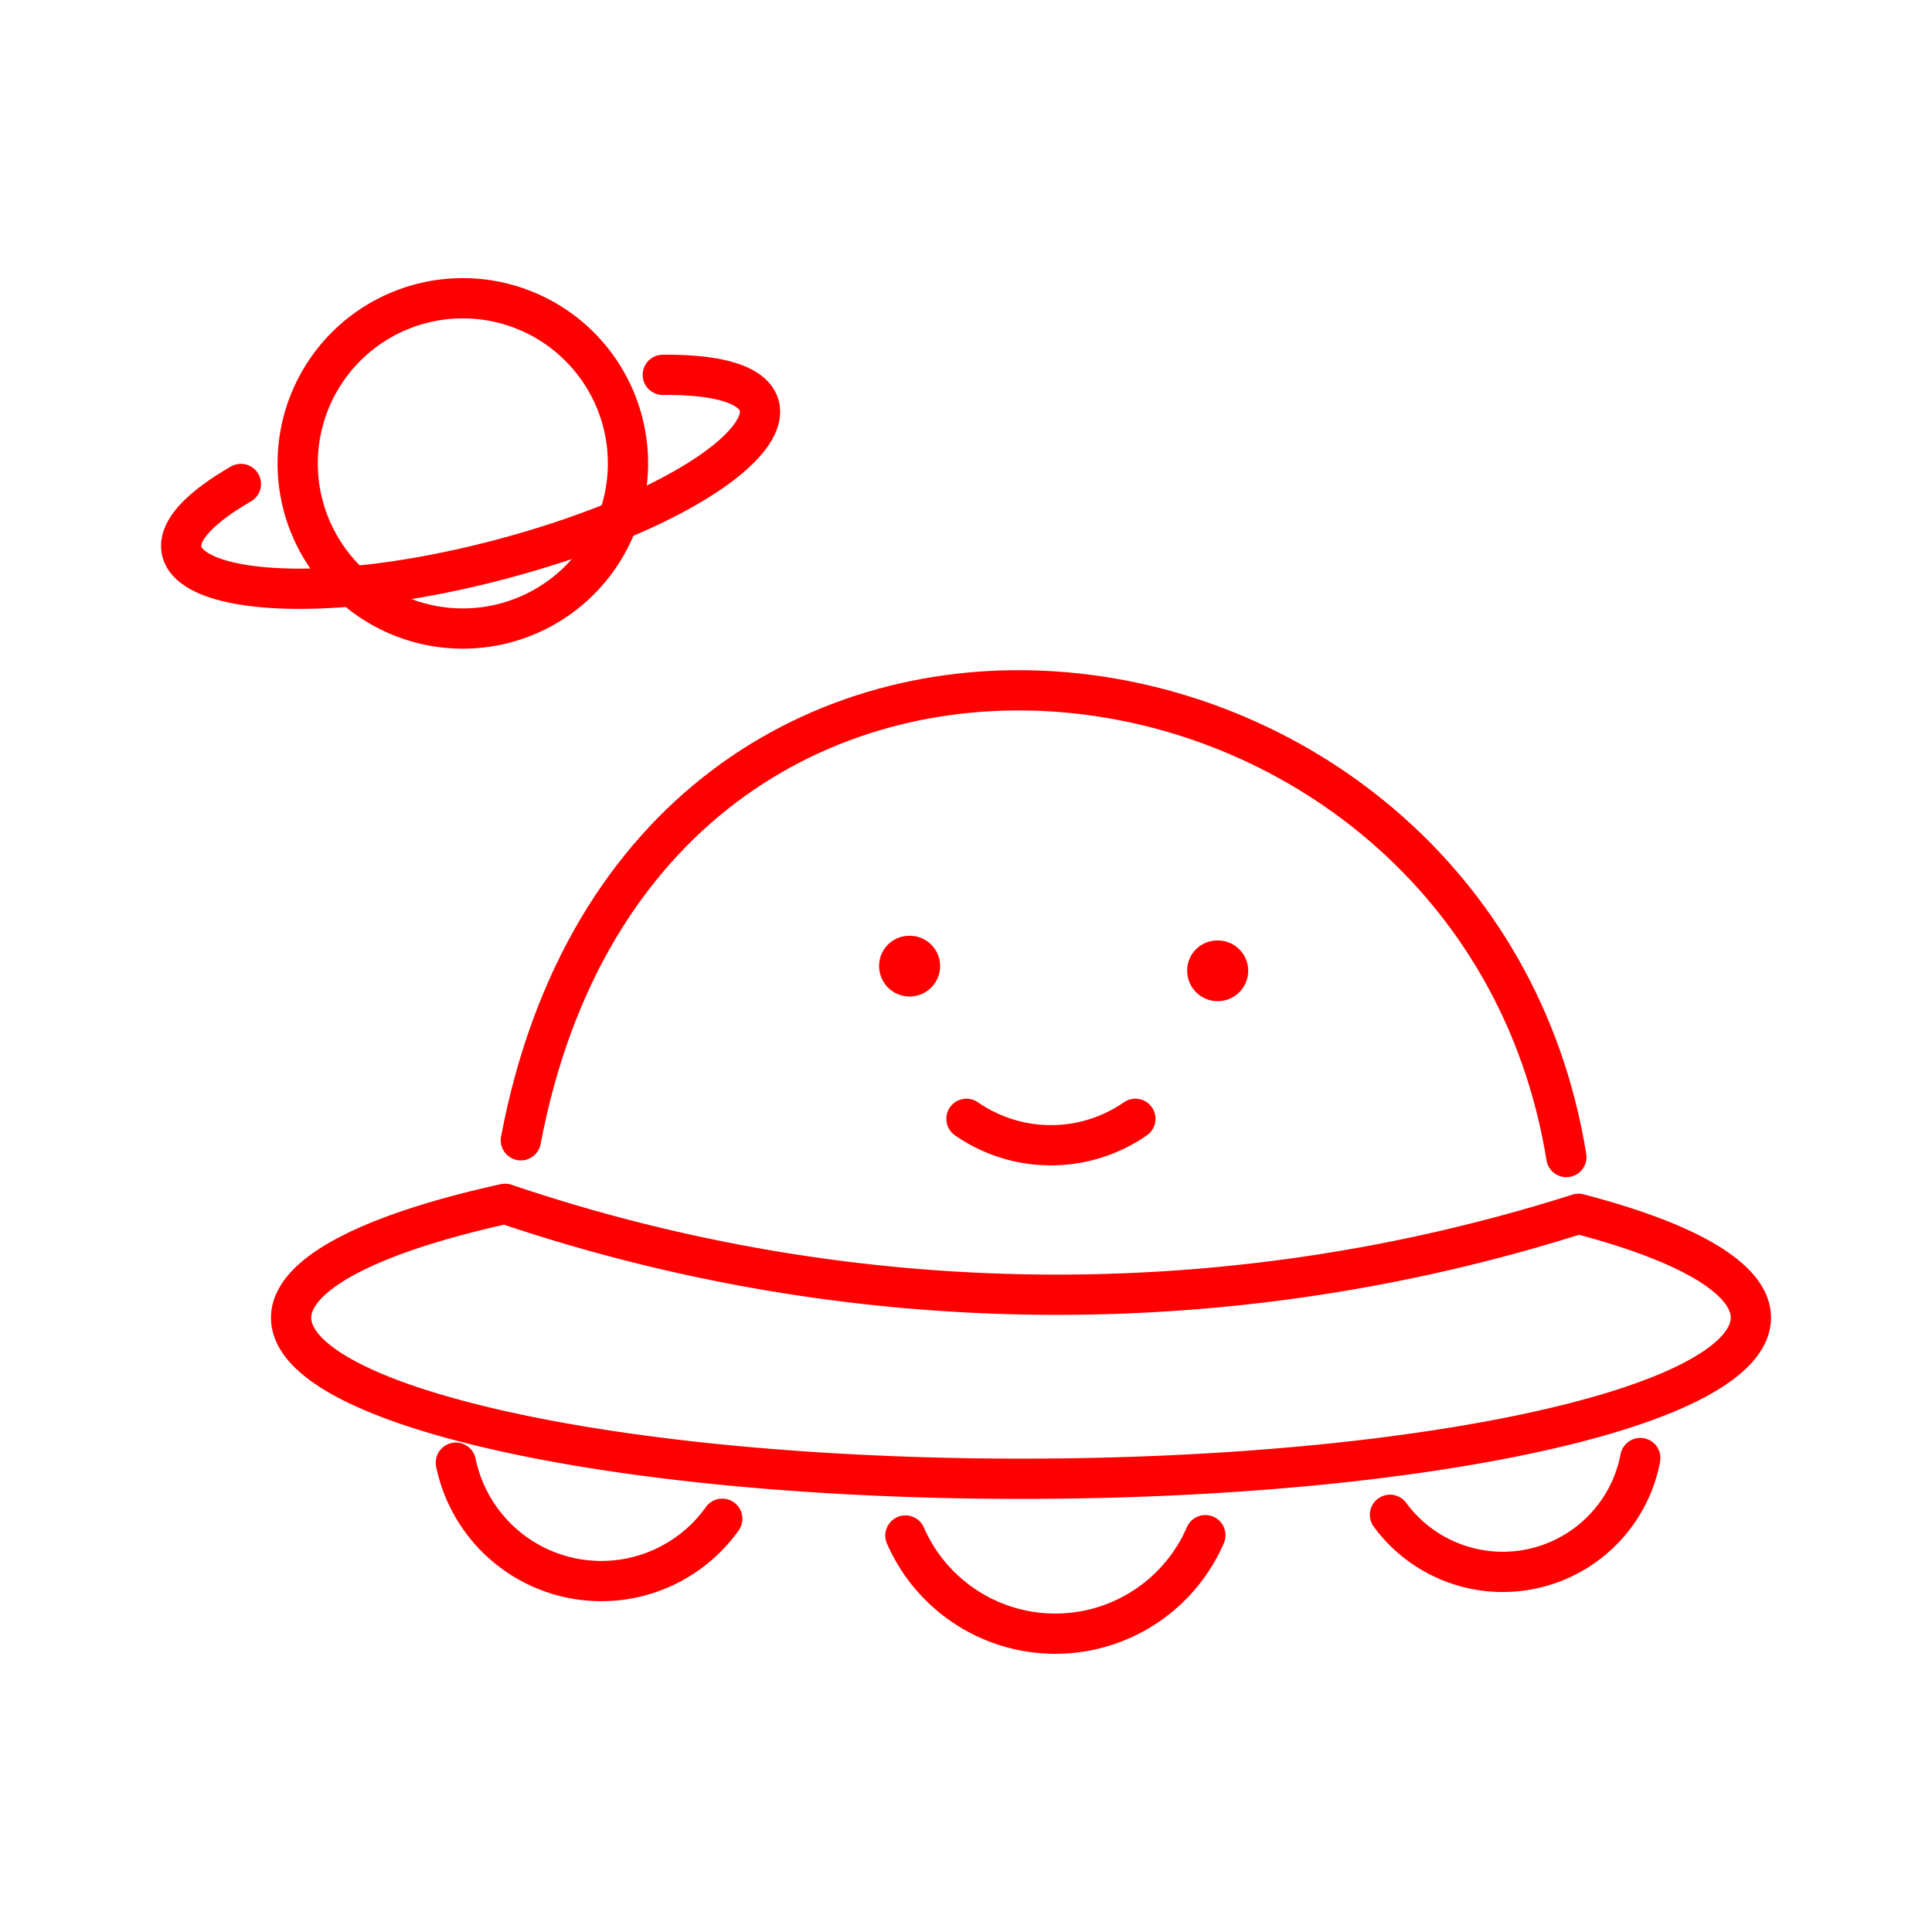 <svg xmlns="http://www.w3.org/2000/svg" viewBox="0 0 48 48"><defs><style>.a{fill:none;stroke:#ff0000;stroke-linecap:round;stroke-linejoin:round;}.b{fill:#ff0000;}</style></defs><path class="a" d="M24.012,27.797a3.681,3.681,0,0,0,4.196,0"/><path class="b" d="M30.245,23.366a.752.752,0,0,1,.766.75.758.758,0,0,1-1.516,0A.748.748,0,0,1,30.245,23.366Z"/><path class="b" d="M22.591,23.25a.752.752,0,0,1,.766.75.758.758,0,0,1-1.516,0A.748.748,0,0,1,22.591,23.25Z"/><path class="a" d="M11.503,7.41a4.103,4.103,0,1,1-4.107,4.107A4.102,4.102,0,0,1,11.503,7.41Z"/><path class="a" d="M16.467,9.313c4.571-.045,2.309,2.863-3.868,4.541s-10.516.426-6.614-1.83"/><path class="a" d="M38.916,28.747C36.663,14.827,16.045,11.97,12.94,28.33"/><path class="a" d="M12.55,29.909a42.762,42.762,0,0,0,26.668.248c6.463,1.688,5.501,4.212-2.149,5.638s-19.091,1.214-25.554-.474C5.429,33.732,5.88,31.379,12.55,29.909Z"/><path class="a" d="M29.947,38.141a4.063,4.063,0,0,1-7.452.009"/><path class="a" d="M17.944,37.733a3.69,3.69,0,0,1-6.618-1.393"/><path class="a" d="M40.753,36.225a3.478,3.478,0,0,1-6.219,1.41"/></svg>